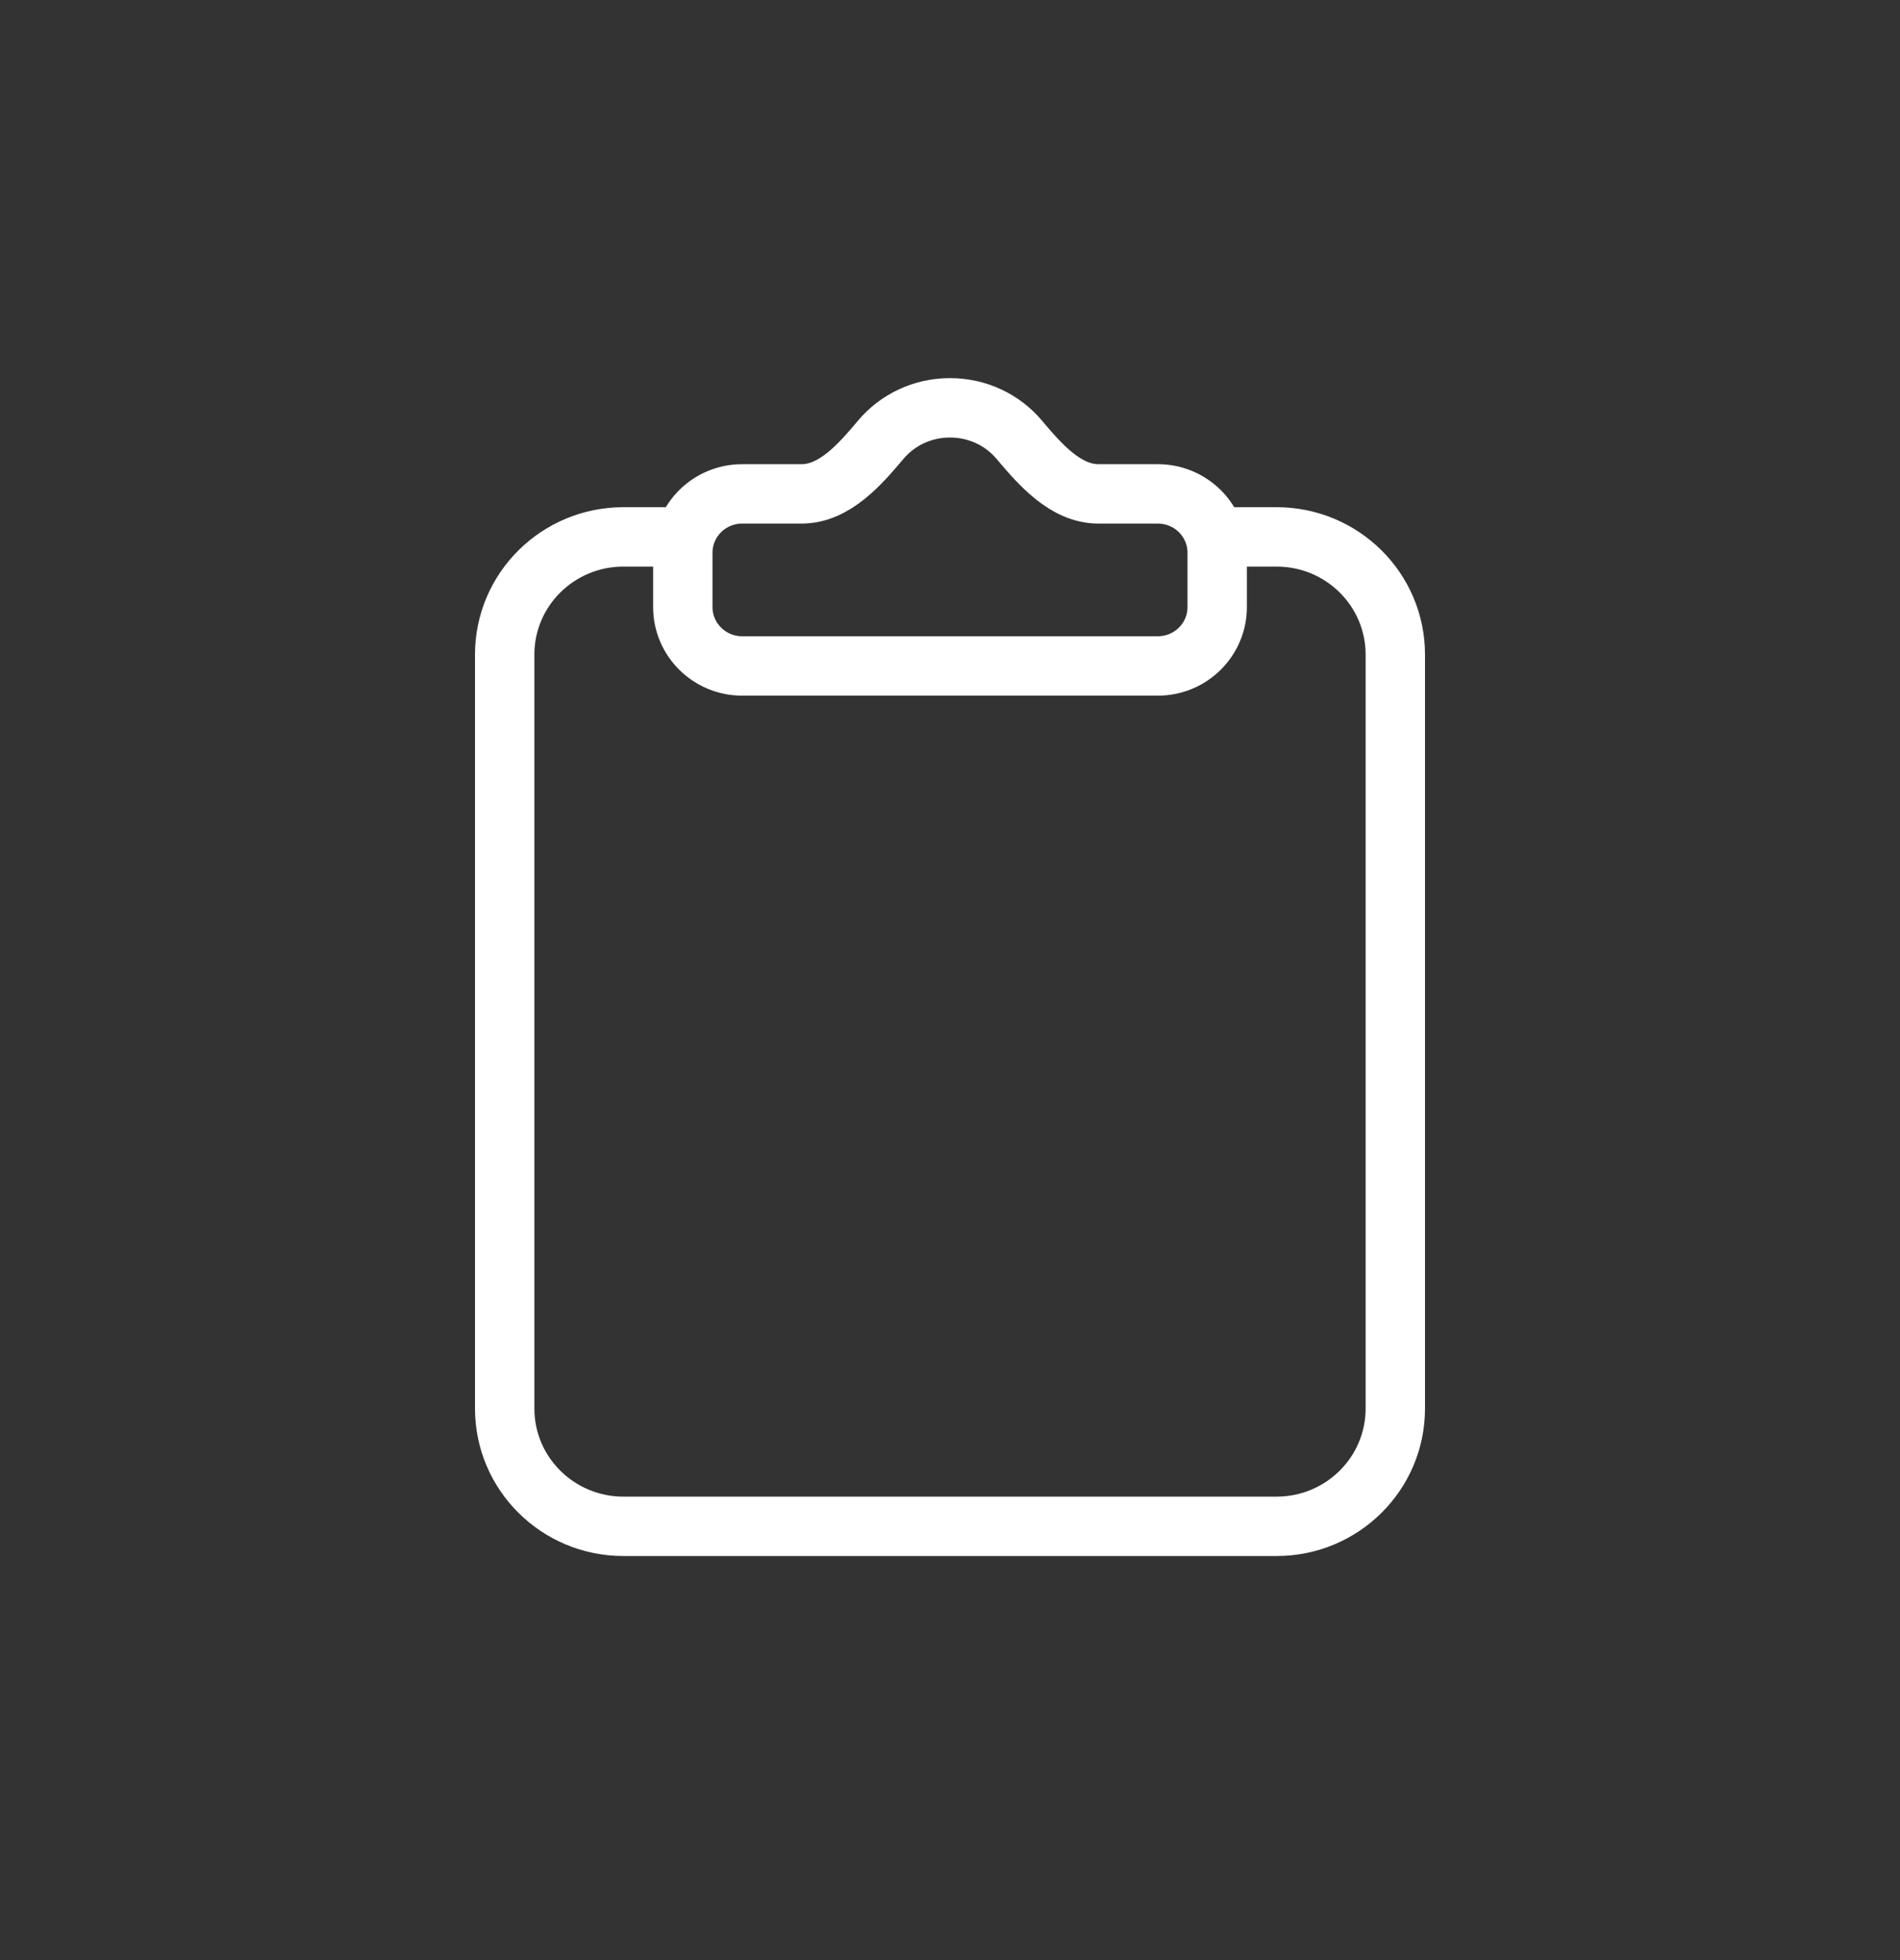 <svg width="32" height="33" viewBox="0 0 32 33" fill="none" xmlns="http://www.w3.org/2000/svg">
<rect x="0" y="0" width="32" height="33" fill="#333333" stroke="none"/>
<path d="M20.5 9.039H21.5C22.605 9.039 23.5 9.926 23.5 11.021L23.5 23.714C23.5 24.809 22.605 25.697 21.5 25.697L10.5 25.697C9.395 25.697 8.5 24.809 8.5 23.714L8.5 11.021C8.5 9.926 9.395 9.039 10.5 9.039H11.5M16 6.866C16.47 6.866 16.89 7.075 17.165 7.402C17.519 7.822 17.948 8.315 18.5 8.315H19.5C20.052 8.315 20.5 8.758 20.5 9.306V10.221C20.5 10.768 20.052 11.212 19.5 11.212H12.5C11.948 11.212 11.5 10.768 11.5 10.221V9.306C11.5 8.758 11.948 8.315 12.5 8.315H13.5C14.052 8.315 14.482 7.822 14.835 7.402C15.11 7.075 15.53 6.866 16 6.866Z" stroke="white" stroke-linecap="round"/>
</svg>
